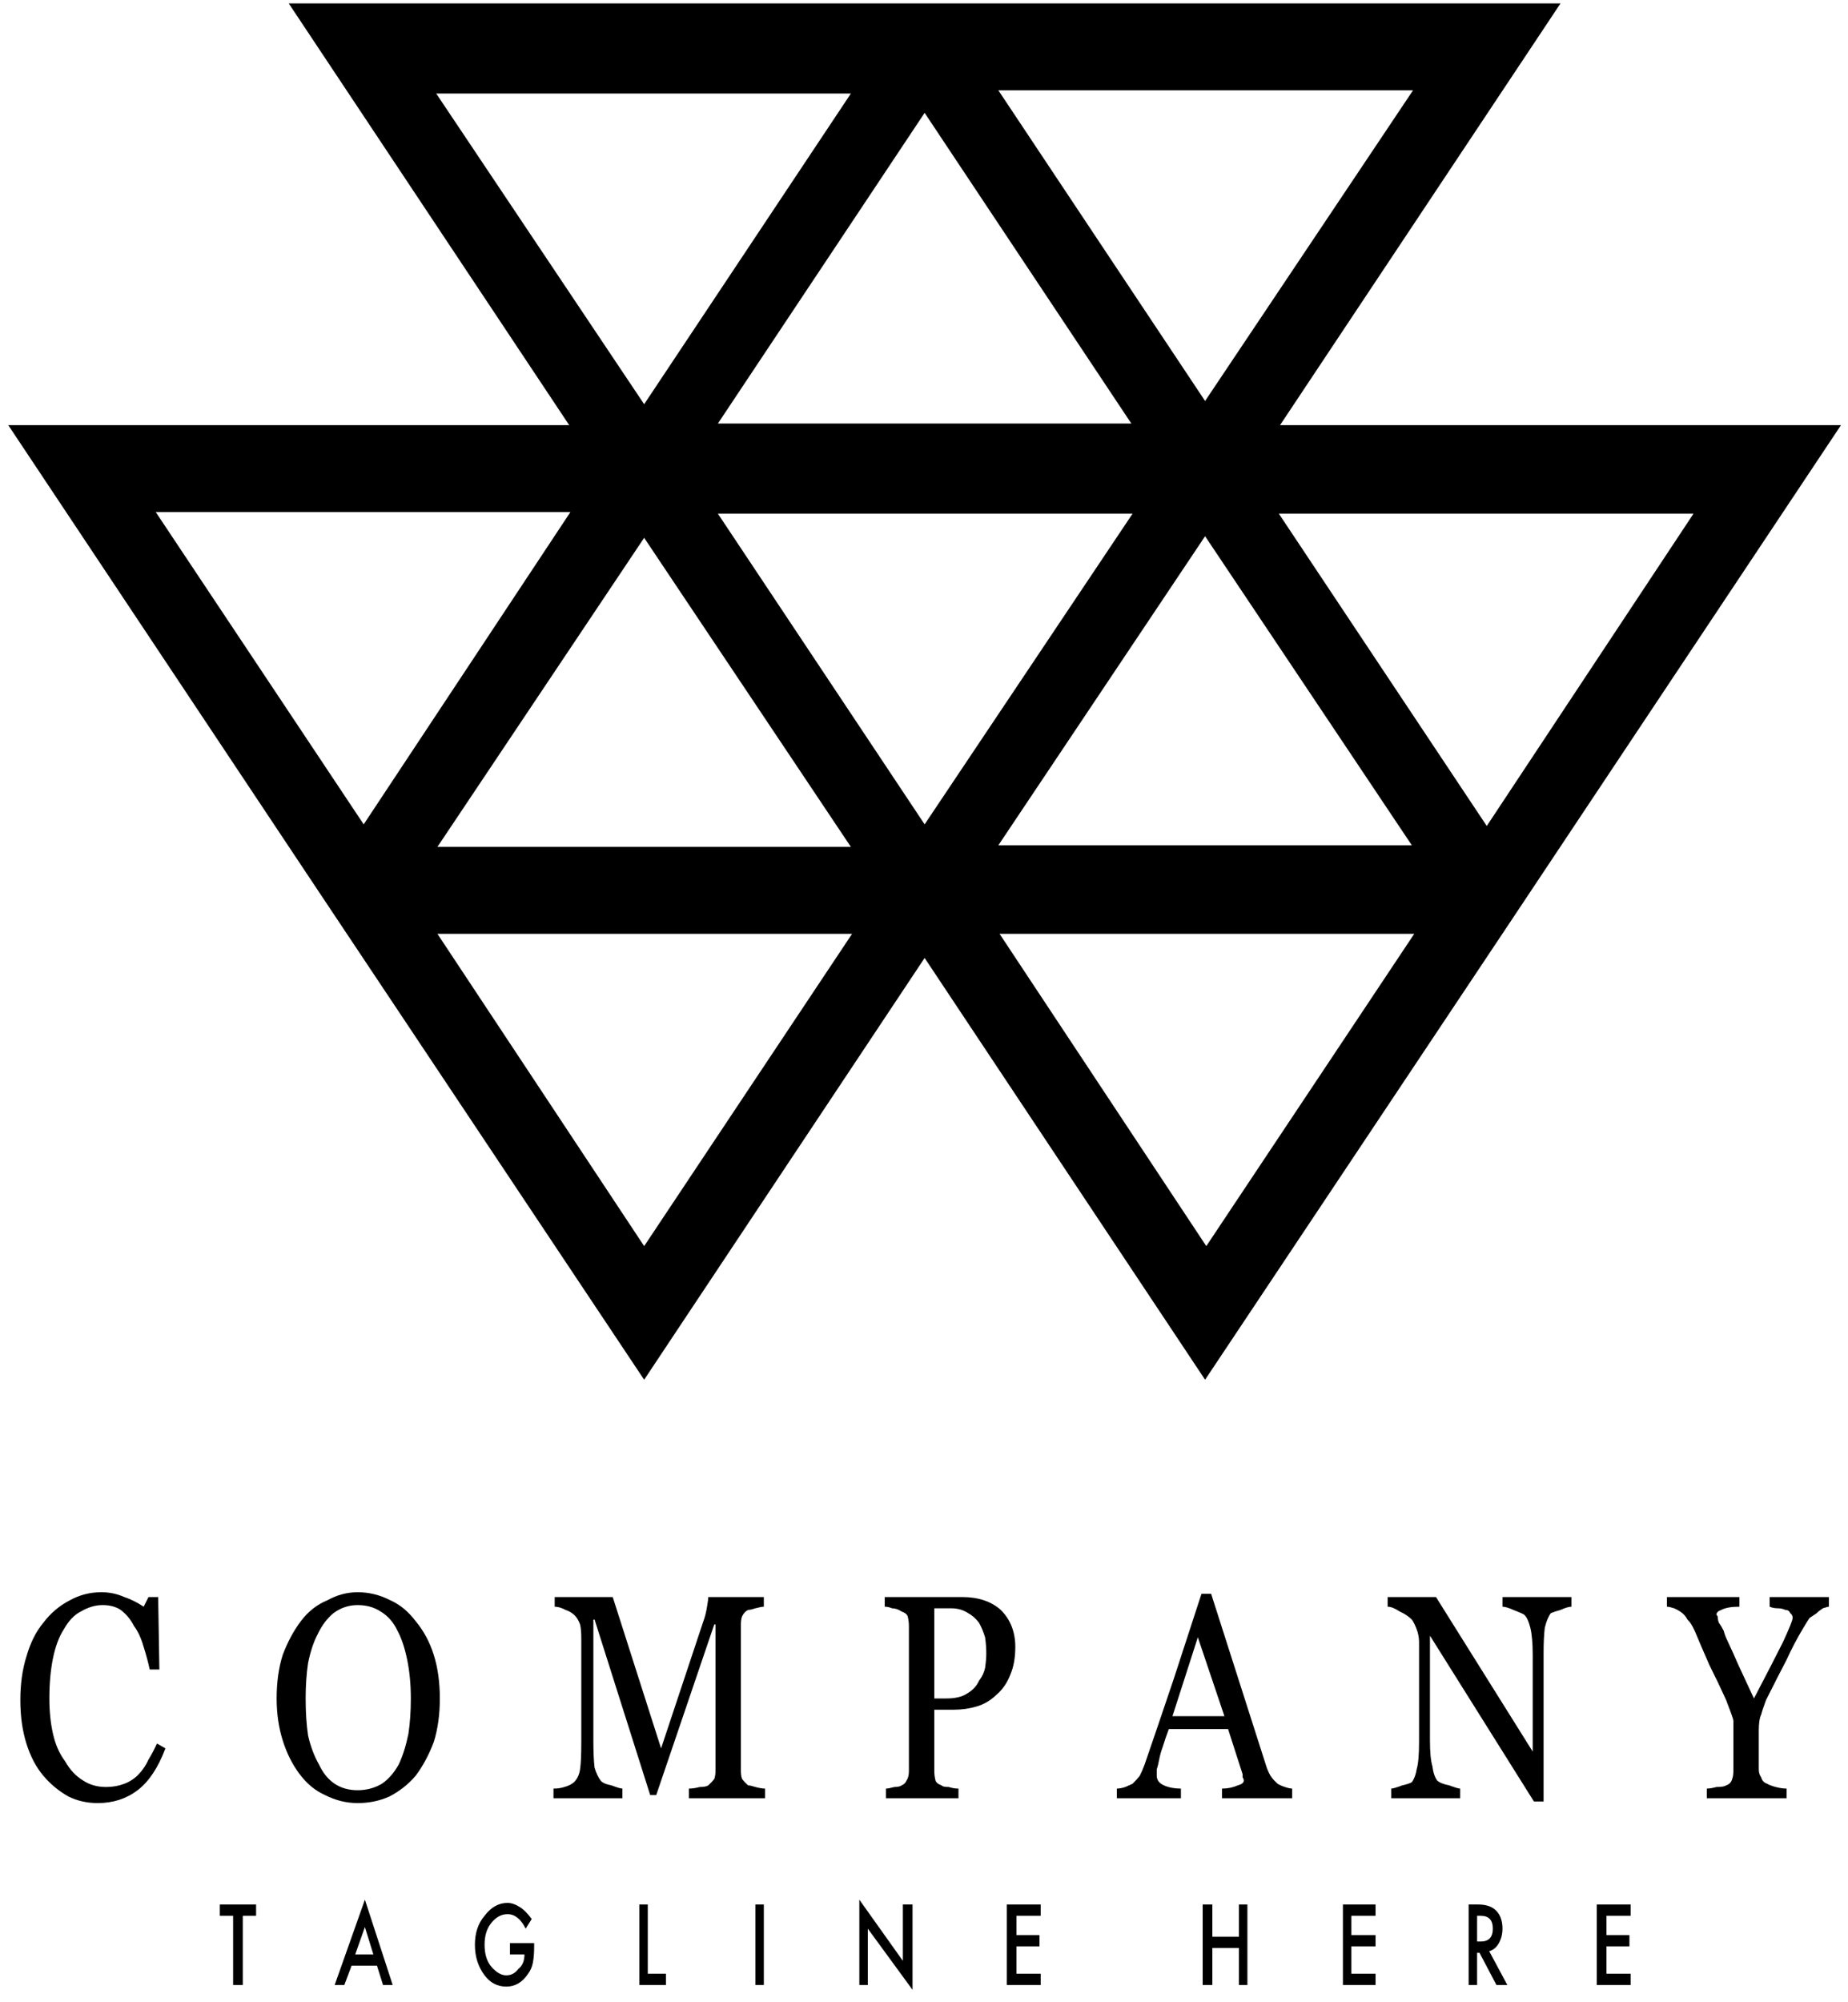 <svg width="121" height="131" viewBox="0 0 121 131" fill="none" xmlns="http://www.w3.org/2000/svg">
<path d="M14.393 125.376H15.264V129.906H15.897V125.376H16.768V124.638H14.393V125.376Z" fill="url(#paint0_linear_3_390)"/>
<path fill-rule="evenodd" clip-rule="evenodd" d="M23.892 124.322L25.712 129.906H25.079L24.683 128.642H23.021L22.546 129.906H21.913L23.892 124.322ZM24.446 127.904L23.892 126.113L23.259 127.904H24.446Z" fill="url(#paint1_linear_3_390)"/>
<path d="M33.232 125.27C33.707 125.27 34.103 125.586 34.419 126.219L34.815 125.586C34.551 125.235 34.314 124.99 34.103 124.849C33.786 124.638 33.496 124.533 33.232 124.533C32.652 124.533 32.15 124.814 31.728 125.376C31.306 125.867 31.095 126.499 31.095 127.272C31.095 128.045 31.306 128.712 31.728 129.274C32.098 129.765 32.572 130.011 33.153 130.011C33.733 130.011 34.208 129.73 34.578 129.168C34.736 128.958 34.842 128.712 34.894 128.431C34.947 128.15 34.974 127.799 34.974 127.377V127.167H33.39V127.904H34.34C34.34 128.326 34.208 128.642 33.944 128.852C33.733 129.133 33.47 129.274 33.153 129.274C32.836 129.274 32.52 129.098 32.203 128.747C31.887 128.396 31.728 127.904 31.728 127.272C31.728 126.71 31.86 126.254 32.124 125.903C32.441 125.481 32.81 125.27 33.232 125.27Z" fill="url(#paint2_linear_3_390)"/>
<path d="M41.86 124.638V129.906H43.602V129.168H42.414V124.638H41.86Z" fill="url(#paint3_linear_3_390)"/>
<path d="M49.459 124.638V129.906H50.013V124.638H49.459Z" fill="url(#paint4_linear_3_390)"/>
<path d="M59.749 130.222V124.638H59.116V128.326L56.266 124.322V129.906H56.821V126.219L59.749 130.222Z" fill="url(#paint5_linear_3_390)"/>
<path d="M68.14 125.376V124.638H65.923V129.906H68.14V129.168H66.557V127.377H68.061V126.64H66.557V125.376H68.14Z" fill="url(#paint6_linear_3_390)"/>
<path d="M81.675 129.906V124.638H81.121V126.745H79.38V124.638H78.747V129.906H79.38V127.483H81.121V129.906H81.675Z" fill="url(#paint7_linear_3_390)"/>
<path d="M90.066 125.376V124.638H87.929V129.906H90.066V129.168H88.483V127.377H90.066V126.64H88.483V125.376H90.066Z" fill="url(#paint8_linear_3_390)"/>
<path fill-rule="evenodd" clip-rule="evenodd" d="M98.14 127.167C97.981 127.448 97.77 127.623 97.507 127.693L98.694 129.906H97.981L96.873 127.799H96.715V129.906H96.161V124.638H96.794C97.322 124.638 97.718 124.779 97.981 125.06C98.245 125.341 98.377 125.727 98.377 126.219C98.377 126.57 98.298 126.886 98.14 127.167ZM97.744 126.219C97.744 125.657 97.48 125.376 96.952 125.376H96.715V127.061H96.952C97.48 127.061 97.744 126.78 97.744 126.219Z" fill="url(#paint9_linear_3_390)"/>
<path d="M104.551 129.906H106.768V129.168H105.185V127.377H106.689V126.64H105.185V125.376H106.768V124.638H104.551V129.906Z" fill="url(#paint10_linear_3_390)"/>
<path d="M9.723 115.157C9.565 115.508 9.353 115.824 9.09 116.105C8.826 116.386 8.509 116.597 8.14 116.737C7.77 116.878 7.375 116.948 6.952 116.948C6.372 116.948 5.871 116.807 5.448 116.527C4.974 116.246 4.578 115.824 4.261 115.262C3.892 114.771 3.628 114.174 3.47 113.471C3.311 112.769 3.232 111.997 3.232 111.154C3.232 110.17 3.311 109.293 3.47 108.52C3.628 107.747 3.865 107.115 4.182 106.624C4.499 106.062 4.868 105.676 5.29 105.465C5.765 105.184 6.24 105.044 6.715 105.044C7.19 105.044 7.586 105.149 7.902 105.36C8.272 105.641 8.562 105.992 8.773 106.413C9.037 106.764 9.248 107.221 9.406 107.783C9.565 108.274 9.696 108.766 9.802 109.257H10.435L10.356 104.517H9.723L9.406 105.149C8.984 104.868 8.562 104.657 8.14 104.517C7.665 104.306 7.164 104.201 6.636 104.201C5.897 104.201 5.211 104.376 4.578 104.727C3.892 105.079 3.311 105.57 2.836 106.202C2.361 106.764 1.992 107.502 1.728 108.415C1.464 109.257 1.332 110.206 1.332 111.259C1.332 112.313 1.464 113.261 1.728 114.103C1.992 114.946 2.361 115.649 2.836 116.21C3.311 116.772 3.865 117.229 4.499 117.58C5.079 117.861 5.712 118.001 6.398 118.001C7.401 118.001 8.272 117.72 9.01 117.159C9.749 116.597 10.356 115.684 10.831 114.42L10.277 114.103C10.119 114.455 9.934 114.806 9.723 115.157Z" fill="url(#paint11_linear_3_390)"/>
<path fill-rule="evenodd" clip-rule="evenodd" d="M27.216 116.21C26.741 116.772 26.161 117.229 25.475 117.58C24.842 117.861 24.156 118.001 23.417 118.001C22.678 118.001 21.966 117.826 21.28 117.475C20.646 117.194 20.092 116.737 19.617 116.105C19.142 115.473 18.773 114.736 18.509 113.893C18.245 113.05 18.113 112.137 18.113 111.154C18.113 110.1 18.245 109.152 18.509 108.309C18.826 107.467 19.222 106.729 19.697 106.097C20.171 105.465 20.752 105.008 21.438 104.727C22.071 104.376 22.731 104.201 23.417 104.201C24.156 104.201 24.868 104.376 25.554 104.727C26.187 105.008 26.741 105.465 27.216 106.097C27.744 106.729 28.14 107.467 28.404 108.309C28.668 109.152 28.799 110.1 28.799 111.154C28.799 112.207 28.668 113.155 28.404 113.998C28.087 114.841 27.691 115.578 27.216 116.21ZM26.9 111.154C26.9 110.241 26.82 109.398 26.662 108.625C26.504 107.853 26.293 107.221 26.029 106.729C25.765 106.167 25.396 105.746 24.921 105.465C24.499 105.184 23.997 105.044 23.417 105.044C22.836 105.044 22.309 105.219 21.834 105.57C21.412 105.921 21.069 106.378 20.805 106.94C20.541 107.431 20.33 108.064 20.171 108.836C20.066 109.538 20.013 110.311 20.013 111.154C20.013 112.067 20.066 112.874 20.171 113.577C20.33 114.279 20.567 114.911 20.884 115.473C21.148 116.035 21.491 116.456 21.913 116.737C22.335 117.018 22.836 117.159 23.417 117.159C23.997 117.159 24.525 117.018 25 116.737C25.422 116.456 25.791 116.035 26.108 115.473C26.372 114.911 26.583 114.244 26.741 113.471C26.847 112.769 26.9 111.997 26.9 111.154Z" fill="url(#paint12_linear_3_390)"/>
<path d="M37.981 115.789C37.929 116.14 37.797 116.421 37.586 116.632C37.427 116.772 37.216 116.878 36.952 116.948C36.741 117.018 36.504 117.053 36.24 117.053V117.685H40.752V117.053C40.646 117.053 40.409 116.983 40.039 116.843C39.67 116.772 39.433 116.667 39.327 116.527C39.169 116.316 39.037 116.035 38.931 115.684C38.879 115.262 38.852 114.665 38.852 113.893V105.992H38.931L42.572 117.475H42.968L46.768 106.308H46.847V115.894C46.847 116.105 46.821 116.281 46.768 116.421C46.662 116.562 46.53 116.702 46.372 116.843C46.266 116.913 46.082 116.948 45.818 116.948C45.554 117.018 45.316 117.053 45.105 117.053V117.685H50.092V117.053C49.934 117.053 49.723 117.018 49.459 116.948C49.248 116.878 49.09 116.843 48.984 116.843C48.826 116.702 48.694 116.562 48.588 116.421C48.535 116.281 48.509 116.105 48.509 115.894V106.308C48.509 106.097 48.535 105.921 48.588 105.781C48.694 105.57 48.826 105.43 48.984 105.36C49.09 105.36 49.248 105.324 49.459 105.254C49.723 105.184 49.908 105.149 50.013 105.149V104.517H46.372C46.372 104.657 46.346 104.868 46.293 105.149C46.24 105.5 46.161 105.816 46.055 106.097L43.285 114.42L40.119 104.517H36.319V105.149C36.53 105.149 36.768 105.219 37.032 105.36C37.243 105.43 37.427 105.535 37.586 105.676C37.744 105.816 37.876 106.027 37.981 106.308C38.034 106.518 38.061 106.834 38.061 107.256V113.998C38.061 114.841 38.034 115.438 37.981 115.789Z" fill="url(#paint13_linear_3_390)"/>
<path fill-rule="evenodd" clip-rule="evenodd" d="M65.211 110.943C64.842 111.294 64.419 111.54 63.944 111.68C63.47 111.821 62.968 111.891 62.441 111.891H61.174V115.894C61.174 116.105 61.2 116.316 61.253 116.527C61.306 116.667 61.438 116.772 61.649 116.843C61.702 116.913 61.86 116.948 62.124 116.948C62.335 117.018 62.546 117.053 62.757 117.053V117.685H58.008V117.053C58.113 117.053 58.298 117.018 58.562 116.948C58.773 116.948 58.931 116.913 59.037 116.843C59.195 116.772 59.301 116.667 59.353 116.527C59.459 116.386 59.512 116.175 59.512 115.894V106.413C59.512 106.202 59.485 105.992 59.433 105.781C59.38 105.64 59.248 105.535 59.037 105.465C58.826 105.324 58.615 105.254 58.404 105.254C58.245 105.184 58.087 105.149 57.929 105.149V104.517H62.995C64.05 104.517 64.894 104.798 65.528 105.36C66.161 105.992 66.478 106.799 66.478 107.783C66.478 108.485 66.372 109.082 66.161 109.574C65.95 110.135 65.633 110.592 65.211 110.943ZM64.578 108.204C64.578 107.853 64.551 107.502 64.499 107.151C64.393 106.799 64.261 106.483 64.103 106.202C63.892 105.921 63.654 105.711 63.39 105.57C63.074 105.36 62.704 105.254 62.282 105.254H61.174V111.154H61.966C62.546 111.154 62.995 111.048 63.311 110.838C63.681 110.627 63.944 110.346 64.103 109.995C64.314 109.714 64.446 109.433 64.499 109.152C64.551 108.801 64.578 108.485 64.578 108.204Z" fill="url(#paint14_linear_3_390)"/>
<path fill-rule="evenodd" clip-rule="evenodd" d="M84.604 117.685H80.013V117.053C80.382 117.053 80.725 116.983 81.042 116.843C81.306 116.772 81.438 116.667 81.438 116.527C81.438 116.456 81.412 116.386 81.359 116.316C81.359 116.246 81.359 116.175 81.359 116.105L80.409 113.155H76.53C76.372 113.577 76.24 113.963 76.135 114.314C76.029 114.595 75.95 114.876 75.897 115.157C75.844 115.438 75.791 115.649 75.739 115.789C75.739 116 75.739 116.14 75.739 116.21C75.739 116.491 75.897 116.702 76.214 116.843C76.53 116.983 76.9 117.053 77.322 117.053V117.685H73.127V117.053C73.285 117.053 73.47 117.018 73.681 116.948C73.839 116.878 73.997 116.807 74.156 116.737C74.367 116.527 74.525 116.351 74.63 116.21C74.736 116 74.842 115.754 74.947 115.473C75.528 113.787 76.161 111.926 76.847 109.89C77.533 107.783 78.14 105.921 78.668 104.306H79.301L82.942 115.684C83.047 115.965 83.153 116.175 83.258 116.316C83.364 116.456 83.496 116.597 83.654 116.737C83.76 116.807 83.918 116.878 84.129 116.948C84.34 117.018 84.499 117.053 84.604 117.053V117.685ZM80.171 112.313L78.43 107.151L76.768 112.313H80.171Z" fill="url(#paint15_linear_3_390)"/>
<path d="M101.068 117.896V108.204C101.068 107.502 101.095 106.94 101.148 106.518C101.253 106.097 101.385 105.781 101.543 105.57C101.702 105.5 101.913 105.43 102.177 105.36C102.493 105.219 102.731 105.149 102.889 105.149V104.517H98.377V105.149C98.535 105.149 98.773 105.219 99.09 105.36C99.459 105.5 99.697 105.605 99.802 105.676C99.96 105.816 100.092 106.097 100.198 106.518C100.303 106.94 100.356 107.537 100.356 108.309V114.63L94.024 104.517H90.857V105.149C91.069 105.149 91.332 105.254 91.649 105.465C91.966 105.605 92.23 105.781 92.441 105.992C92.546 106.132 92.652 106.343 92.757 106.624C92.863 106.905 92.915 107.186 92.915 107.467V113.998C92.915 114.841 92.863 115.438 92.757 115.789C92.704 116.14 92.599 116.421 92.441 116.632C92.335 116.702 92.124 116.772 91.807 116.843C91.438 116.983 91.2 117.053 91.095 117.053V117.685H95.607V117.053C95.501 117.053 95.264 116.983 94.894 116.843C94.525 116.772 94.261 116.667 94.103 116.527C93.945 116.316 93.839 116 93.786 115.578C93.681 115.227 93.628 114.665 93.628 113.893V107.045L100.435 117.896H101.068Z" fill="url(#paint16_linear_3_390)"/>
<path d="M115.871 104.517V105.149C116.029 105.219 116.214 105.254 116.425 105.254C116.583 105.254 116.741 105.289 116.9 105.36C117.058 105.36 117.164 105.43 117.216 105.57C117.322 105.641 117.375 105.746 117.375 105.886C117.375 106.027 117.163 106.554 116.741 107.467C116.319 108.309 115.686 109.538 114.842 111.154C114.419 110.241 114.076 109.503 113.813 108.941C113.602 108.45 113.364 107.923 113.1 107.361C112.995 107.15 112.915 106.94 112.863 106.729C112.757 106.518 112.652 106.343 112.546 106.202C112.493 106.062 112.467 105.921 112.467 105.781C112.414 105.711 112.388 105.676 112.388 105.676C112.388 105.535 112.493 105.43 112.704 105.36C112.968 105.219 113.364 105.149 113.892 105.149V104.517H109.142V105.149C109.248 105.149 109.406 105.184 109.617 105.254C109.776 105.324 109.908 105.395 110.013 105.465C110.224 105.605 110.383 105.781 110.488 105.992C110.646 106.132 110.805 106.378 110.963 106.729C111.227 107.361 111.543 108.099 111.913 108.941C112.335 109.784 112.704 110.557 113.021 111.259C113.127 111.54 113.232 111.821 113.338 112.102C113.443 112.383 113.496 112.558 113.496 112.629V115.894C113.496 116.105 113.47 116.281 113.417 116.421C113.364 116.632 113.232 116.772 113.021 116.843C112.916 116.913 112.704 116.948 112.388 116.948C112.124 117.018 111.913 117.053 111.755 117.053V117.685H116.979V117.053C116.768 117.053 116.53 117.018 116.266 116.948C116.003 116.878 115.818 116.807 115.712 116.737C115.501 116.667 115.369 116.527 115.317 116.316C115.211 116.175 115.158 116 115.158 115.789V113.261C115.158 112.769 115.211 112.418 115.317 112.207C115.369 111.997 115.475 111.68 115.633 111.259C116.161 110.206 116.609 109.328 116.979 108.625C117.295 107.923 117.665 107.221 118.087 106.518C118.298 106.167 118.43 105.957 118.483 105.886C118.588 105.816 118.747 105.711 118.958 105.57C119.01 105.5 119.142 105.395 119.353 105.254C119.565 105.184 119.697 105.149 119.749 105.149V104.517H115.871Z" fill="url(#paint17_linear_3_390)"/>
<path fill-rule="evenodd" clip-rule="evenodd" d="M98.931 60.27L78.905 90.295L60.541 62.693L42.177 90.295L20.884 58.374L0.541 27.823H37.269L18.905 0.222H102.177L83.813 27.823H120.541L98.931 60.27ZM28.562 6.121L42.177 26.454L55.712 6.121H28.562ZM83.734 33.617L97.348 54.055L110.884 33.617H83.734ZM28.641 55.424H55.712L42.177 35.197L28.641 55.424ZM60.541 53.95L74.156 33.617H47.005L60.541 53.95ZM65.369 55.319H92.441L78.905 35.092L65.369 55.319ZM74.076 27.718L60.541 7.386L47.005 27.718H74.076ZM92.52 5.911H65.369L78.905 26.243L92.52 5.911ZM10.198 33.512L23.813 53.95L37.348 33.512H10.198ZM28.641 61.113L42.177 81.551L55.791 61.113H28.641ZM65.448 61.113L78.984 81.551L92.599 61.113H65.448Z" fill="url(#paint18_linear_3_390)"/>
<defs>
<linearGradient id="paint0_linear_3_390" x1="12.335" y1="137.491" x2="12.335" y2="-90.694" gradientUnits="userSpaceOnUse">
<stop/>
<stop offset="0.328"/>
<stop offset="0.524"/>
<stop offset="0.73"/>
<stop offset="1"/>
</linearGradient>
<linearGradient id="paint1_linear_3_390" x1="21.517" y1="145.181" x2="21.517" y2="-23.06" gradientUnits="userSpaceOnUse">
<stop/>
<stop offset="0.328"/>
<stop offset="0.524"/>
<stop offset="0.73"/>
<stop offset="1"/>
</linearGradient>
<linearGradient id="paint2_linear_3_390" x1="30.858" y1="156.664" x2="30.858" y2="4.436" gradientUnits="userSpaceOnUse">
<stop/>
<stop offset="0.328"/>
<stop offset="0.524"/>
<stop offset="0.73"/>
<stop offset="1"/>
</linearGradient>
<linearGradient id="paint3_linear_3_390" x1="38.298" y1="217.556" x2="38.298" y2="-98.595" gradientUnits="userSpaceOnUse">
<stop/>
<stop offset="0.328"/>
<stop offset="0.524"/>
<stop offset="0.73"/>
<stop offset="1"/>
</linearGradient>
<linearGradient id="paint4_linear_3_390" x1="36.556" y1="248.423" x2="36.556" y2="-97.225" gradientUnits="userSpaceOnUse">
<stop/>
<stop offset="0.328"/>
<stop offset="0.524"/>
<stop offset="0.73"/>
<stop offset="1"/>
</linearGradient>
<linearGradient id="paint5_linear_3_390" x1="55.079" y1="189.638" x2="55.079" y2="41.729" gradientUnits="userSpaceOnUse">
<stop/>
<stop offset="0.328"/>
<stop offset="0.524"/>
<stop offset="0.73"/>
<stop offset="1"/>
</linearGradient>
<linearGradient id="paint6_linear_3_390" x1="63.47" y1="218.293" x2="63.47" y2="36.356" gradientUnits="userSpaceOnUse">
<stop/>
<stop offset="0.328"/>
<stop offset="0.524"/>
<stop offset="0.73"/>
<stop offset="1"/>
</linearGradient>
<linearGradient id="paint7_linear_3_390" x1="77.559" y1="217.24" x2="77.559" y2="67.434" gradientUnits="userSpaceOnUse">
<stop/>
<stop offset="0.328"/>
<stop offset="0.524"/>
<stop offset="0.73"/>
<stop offset="1"/>
</linearGradient>
<linearGradient id="paint8_linear_3_390" x1="85.396" y1="250.214" x2="85.396" y2="68.382" gradientUnits="userSpaceOnUse">
<stop/>
<stop offset="0.328"/>
<stop offset="0.524"/>
<stop offset="0.73"/>
<stop offset="1"/>
</linearGradient>
<linearGradient id="paint9_linear_3_390" x1="94.34" y1="274.022" x2="94.34" y2="77.337" gradientUnits="userSpaceOnUse">
<stop/>
<stop offset="0.328"/>
<stop offset="0.524"/>
<stop offset="0.73"/>
<stop offset="1"/>
</linearGradient>
<linearGradient id="paint10_linear_3_390" x1="102.018" y1="276.445" x2="102.018" y2="94.509" gradientUnits="userSpaceOnUse">
<stop/>
<stop offset="0.328"/>
<stop offset="0.524"/>
<stop offset="0.73"/>
<stop offset="1"/>
</linearGradient>
<linearGradient id="paint11_linear_3_390" x1="0.383" y1="110.1" x2="0.383" y2="-38.336" gradientUnits="userSpaceOnUse">
<stop/>
<stop offset="0.328"/>
<stop offset="0.524"/>
<stop offset="0.73"/>
<stop offset="1"/>
</linearGradient>
<linearGradient id="paint12_linear_3_390" x1="18.43" y1="131.17" x2="18.43" y2="-11.683" gradientUnits="userSpaceOnUse">
<stop/>
<stop offset="0.328"/>
<stop offset="0.524"/>
<stop offset="0.73"/>
<stop offset="1"/>
</linearGradient>
<linearGradient id="paint13_linear_3_390" x1="39.565" y1="139.492" x2="39.565" y2="48.155" gradientUnits="userSpaceOnUse">
<stop/>
<stop offset="0.328"/>
<stop offset="0.524"/>
<stop offset="0.73"/>
<stop offset="1"/>
</linearGradient>
<linearGradient id="paint14_linear_3_390" x1="56.504" y1="177.839" x2="56.504" y2="36.778" gradientUnits="userSpaceOnUse">
<stop/>
<stop offset="0.328"/>
<stop offset="0.524"/>
<stop offset="0.73"/>
<stop offset="1"/>
</linearGradient>
<linearGradient id="paint15_linear_3_390" x1="74.472" y1="191.851" x2="74.472" y2="58.795" gradientUnits="userSpaceOnUse">
<stop/>
<stop offset="0.328"/>
<stop offset="0.524"/>
<stop offset="0.73"/>
<stop offset="1"/>
</linearGradient>
<linearGradient id="paint16_linear_3_390" x1="92.678" y1="192.272" x2="92.678" y2="87.766" gradientUnits="userSpaceOnUse">
<stop/>
<stop offset="0.328"/>
<stop offset="0.524"/>
<stop offset="0.73"/>
<stop offset="1"/>
</linearGradient>
<linearGradient id="paint17_linear_3_390" x1="109.855" y1="241.997" x2="109.855" y2="102.515" gradientUnits="userSpaceOnUse">
<stop/>
<stop offset="0.328"/>
<stop offset="0.524"/>
<stop offset="0.73"/>
<stop offset="1"/>
</linearGradient>
<linearGradient id="paint18_linear_3_390" x1="0.541" y1="0.222" x2="120.541" y2="0.222" gradientUnits="userSpaceOnUse">
<stop/>
<stop offset="0.328"/>
<stop offset="0.524"/>
<stop offset="0.73"/>
<stop offset="1"/>
</linearGradient>
</defs>
</svg>
